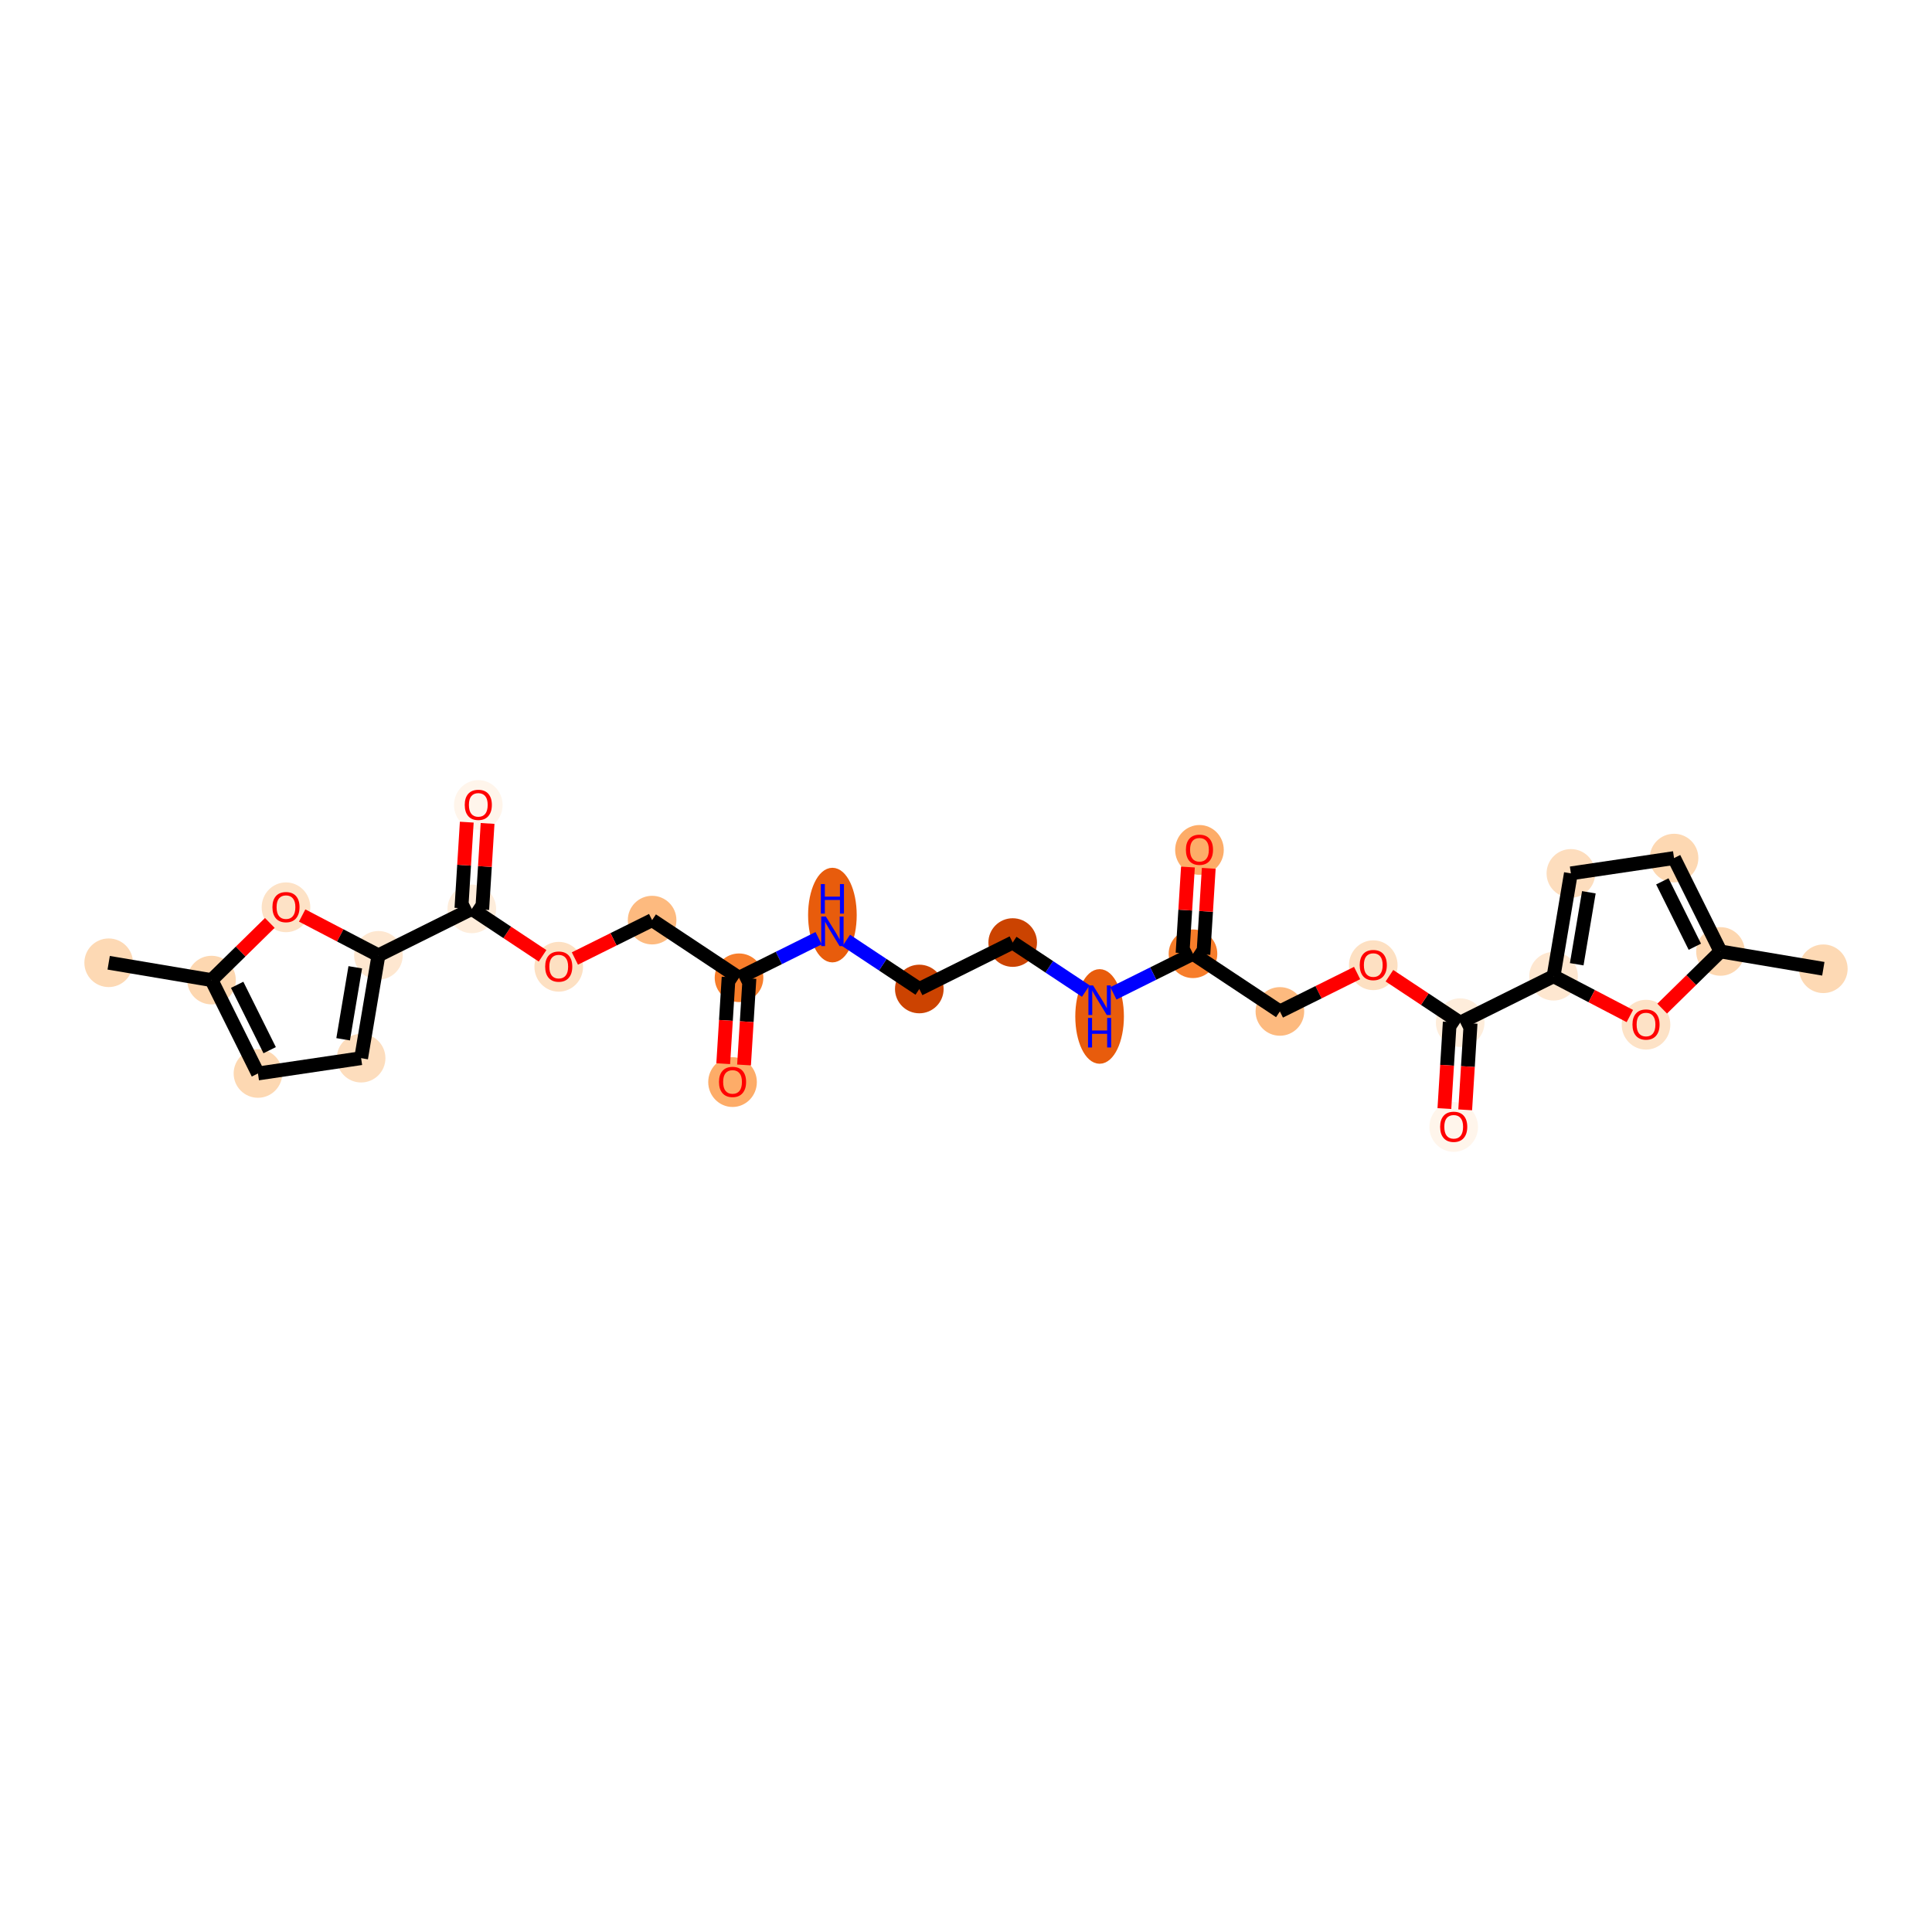 <?xml version='1.0' encoding='iso-8859-1'?>
<svg version='1.1' baseProfile='full'
              xmlns='http://www.w3.org/2000/svg'
                      xmlns:rdkit='http://www.rdkit.org/xml'
                      xmlns:xlink='http://www.w3.org/1999/xlink'
                  xml:space='preserve'
width='280px' height='280px' viewBox='0 0 280 280'>
<!-- END OF HEADER -->
<rect style='opacity:1.0;fill:#FFFFFF;stroke:none' width='280' height='280' x='0' y='0'> </rect>
<ellipse cx='264.25' cy='140.402' rx='3.023' ry='3.023'  style='fill:#FDD9B4;fill-rule:evenodd;stroke:#FDD9B4;stroke-width:1.0px;stroke-linecap:butt;stroke-linejoin:miter;stroke-opacity:1' />
<ellipse cx='249.345' cy='137.892' rx='3.023' ry='3.023'  style='fill:#FDD7B0;fill-rule:evenodd;stroke:#FDD7B0;stroke-width:1.0px;stroke-linecap:butt;stroke-linejoin:miter;stroke-opacity:1' />
<ellipse cx='242.615' cy='124.358' rx='3.023' ry='3.023'  style='fill:#FDD8B2;fill-rule:evenodd;stroke:#FDD8B2;stroke-width:1.0px;stroke-linecap:butt;stroke-linejoin:miter;stroke-opacity:1' />
<ellipse cx='227.664' cy='126.576' rx='3.023' ry='3.023'  style='fill:#FDDDBD;fill-rule:evenodd;stroke:#FDDDBD;stroke-width:1.0px;stroke-linecap:butt;stroke-linejoin:miter;stroke-opacity:1' />
<ellipse cx='225.154' cy='141.481' rx='3.023' ry='3.023'  style='fill:#FEE7D0;fill-rule:evenodd;stroke:#FEE7D0;stroke-width:1.0px;stroke-linecap:butt;stroke-linejoin:miter;stroke-opacity:1' />
<ellipse cx='211.62' cy='148.21' rx='3.023' ry='3.023'  style='fill:#FEEDDB;fill-rule:evenodd;stroke:#FEEDDB;stroke-width:1.0px;stroke-linecap:butt;stroke-linejoin:miter;stroke-opacity:1' />
<ellipse cx='210.681' cy='163.329' rx='3.023' ry='3.108'  style='fill:#FFF5EB;fill-rule:evenodd;stroke:#FFF5EB;stroke-width:1.0px;stroke-linecap:butt;stroke-linejoin:miter;stroke-opacity:1' />
<ellipse cx='199.025' cy='139.888' rx='3.023' ry='3.108'  style='fill:#FDE0C2;fill-rule:evenodd;stroke:#FDE0C2;stroke-width:1.0px;stroke-linecap:butt;stroke-linejoin:miter;stroke-opacity:1' />
<ellipse cx='185.491' cy='146.584' rx='3.023' ry='3.023'  style='fill:#FDBA7F;fill-rule:evenodd;stroke:#FDBA7F;stroke-width:1.0px;stroke-linecap:butt;stroke-linejoin:miter;stroke-opacity:1' />
<ellipse cx='172.896' cy='138.228' rx='3.023' ry='3.023'  style='fill:#F77D2A;fill-rule:evenodd;stroke:#F77D2A;stroke-width:1.0px;stroke-linecap:butt;stroke-linejoin:miter;stroke-opacity:1' />
<ellipse cx='173.835' cy='123.176' rx='3.023' ry='3.108'  style='fill:#FDAC68;fill-rule:evenodd;stroke:#FDAC68;stroke-width:1.0px;stroke-linecap:butt;stroke-linejoin:miter;stroke-opacity:1' />
<ellipse cx='159.362' cy='147.312' rx='3.023' ry='6.356'  style='fill:#E85C0C;fill-rule:evenodd;stroke:#E85C0C;stroke-width:1.0px;stroke-linecap:butt;stroke-linejoin:miter;stroke-opacity:1' />
<ellipse cx='146.767' cy='136.602' rx='3.023' ry='3.023'  style='fill:#CB4301;fill-rule:evenodd;stroke:#CB4301;stroke-width:1.0px;stroke-linecap:butt;stroke-linejoin:miter;stroke-opacity:1' />
<ellipse cx='133.233' cy='143.332' rx='3.023' ry='3.023'  style='fill:#CC4301;fill-rule:evenodd;stroke:#CC4301;stroke-width:1.0px;stroke-linecap:butt;stroke-linejoin:miter;stroke-opacity:1' />
<ellipse cx='120.638' cy='132.621' rx='3.023' ry='6.356'  style='fill:#E85C0C;fill-rule:evenodd;stroke:#E85C0C;stroke-width:1.0px;stroke-linecap:butt;stroke-linejoin:miter;stroke-opacity:1' />
<ellipse cx='107.104' cy='141.705' rx='3.023' ry='3.023'  style='fill:#F77D2A;fill-rule:evenodd;stroke:#F77D2A;stroke-width:1.0px;stroke-linecap:butt;stroke-linejoin:miter;stroke-opacity:1' />
<ellipse cx='106.165' cy='156.824' rx='3.023' ry='3.108'  style='fill:#FDAC68;fill-rule:evenodd;stroke:#FDAC68;stroke-width:1.0px;stroke-linecap:butt;stroke-linejoin:miter;stroke-opacity:1' />
<ellipse cx='94.509' cy='133.35' rx='3.023' ry='3.023'  style='fill:#FDBA7F;fill-rule:evenodd;stroke:#FDBA7F;stroke-width:1.0px;stroke-linecap:butt;stroke-linejoin:miter;stroke-opacity:1' />
<ellipse cx='80.975' cy='140.112' rx='3.023' ry='3.108'  style='fill:#FDE0C2;fill-rule:evenodd;stroke:#FDE0C2;stroke-width:1.0px;stroke-linecap:butt;stroke-linejoin:miter;stroke-opacity:1' />
<ellipse cx='68.38' cy='131.723' rx='3.023' ry='3.023'  style='fill:#FEEDDB;fill-rule:evenodd;stroke:#FEEDDB;stroke-width:1.0px;stroke-linecap:butt;stroke-linejoin:miter;stroke-opacity:1' />
<ellipse cx='69.319' cy='116.671' rx='3.023' ry='3.108'  style='fill:#FFF5EB;fill-rule:evenodd;stroke:#FFF5EB;stroke-width:1.0px;stroke-linecap:butt;stroke-linejoin:miter;stroke-opacity:1' />
<ellipse cx='54.846' cy='138.453' rx='3.023' ry='3.023'  style='fill:#FEE7D0;fill-rule:evenodd;stroke:#FEE7D0;stroke-width:1.0px;stroke-linecap:butt;stroke-linejoin:miter;stroke-opacity:1' />
<ellipse cx='52.336' cy='153.358' rx='3.023' ry='3.023'  style='fill:#FDDDBD;fill-rule:evenodd;stroke:#FDDDBD;stroke-width:1.0px;stroke-linecap:butt;stroke-linejoin:miter;stroke-opacity:1' />
<ellipse cx='37.385' cy='155.576' rx='3.023' ry='3.023'  style='fill:#FDD8B2;fill-rule:evenodd;stroke:#FDD8B2;stroke-width:1.0px;stroke-linecap:butt;stroke-linejoin:miter;stroke-opacity:1' />
<ellipse cx='30.655' cy='142.042' rx='3.023' ry='3.023'  style='fill:#FDD7B0;fill-rule:evenodd;stroke:#FDD7B0;stroke-width:1.0px;stroke-linecap:butt;stroke-linejoin:miter;stroke-opacity:1' />
<ellipse cx='15.75' cy='139.531' rx='3.023' ry='3.023'  style='fill:#FDD9B4;fill-rule:evenodd;stroke:#FDD9B4;stroke-width:1.0px;stroke-linecap:butt;stroke-linejoin:miter;stroke-opacity:1' />
<ellipse cx='41.447' cy='131.493' rx='3.023' ry='3.108'  style='fill:#FDE2C6;fill-rule:evenodd;stroke:#FDE2C6;stroke-width:1.0px;stroke-linecap:butt;stroke-linejoin:miter;stroke-opacity:1' />
<ellipse cx='238.553' cy='148.507' rx='3.023' ry='3.108'  style='fill:#FDE2C6;fill-rule:evenodd;stroke:#FDE2C6;stroke-width:1.0px;stroke-linecap:butt;stroke-linejoin:miter;stroke-opacity:1' />
<path class='bond-0 atom-0 atom-1' d='M 264.25,140.402 L 249.345,137.892' style='fill:none;fill-rule:evenodd;stroke:#000000;stroke-width:2.0px;stroke-linecap:butt;stroke-linejoin:miter;stroke-opacity:1' />
<path class='bond-1 atom-1 atom-2' d='M 249.345,137.892 L 242.615,124.358' style='fill:none;fill-rule:evenodd;stroke:#000000;stroke-width:2.0px;stroke-linecap:butt;stroke-linejoin:miter;stroke-opacity:1' />
<path class='bond-1 atom-1 atom-2' d='M 245.629,137.207 L 240.918,127.734' style='fill:none;fill-rule:evenodd;stroke:#000000;stroke-width:2.0px;stroke-linecap:butt;stroke-linejoin:miter;stroke-opacity:1' />
<path class='bond-27 atom-27 atom-1' d='M 240.896,146.177 L 245.12,142.034' style='fill:none;fill-rule:evenodd;stroke:#FF0000;stroke-width:2.0px;stroke-linecap:butt;stroke-linejoin:miter;stroke-opacity:1' />
<path class='bond-27 atom-27 atom-1' d='M 245.12,142.034 L 249.345,137.892' style='fill:none;fill-rule:evenodd;stroke:#000000;stroke-width:2.0px;stroke-linecap:butt;stroke-linejoin:miter;stroke-opacity:1' />
<path class='bond-2 atom-2 atom-3' d='M 242.615,124.358 L 227.664,126.576' style='fill:none;fill-rule:evenodd;stroke:#000000;stroke-width:2.0px;stroke-linecap:butt;stroke-linejoin:miter;stroke-opacity:1' />
<path class='bond-3 atom-3 atom-4' d='M 227.664,126.576 L 225.154,141.481' style='fill:none;fill-rule:evenodd;stroke:#000000;stroke-width:2.0px;stroke-linecap:butt;stroke-linejoin:miter;stroke-opacity:1' />
<path class='bond-3 atom-3 atom-4' d='M 230.269,129.314 L 228.511,139.747' style='fill:none;fill-rule:evenodd;stroke:#000000;stroke-width:2.0px;stroke-linecap:butt;stroke-linejoin:miter;stroke-opacity:1' />
<path class='bond-4 atom-4 atom-5' d='M 225.154,141.481 L 211.62,148.21' style='fill:none;fill-rule:evenodd;stroke:#000000;stroke-width:2.0px;stroke-linecap:butt;stroke-linejoin:miter;stroke-opacity:1' />
<path class='bond-26 atom-4 atom-27' d='M 225.154,141.481 L 230.682,144.366' style='fill:none;fill-rule:evenodd;stroke:#000000;stroke-width:2.0px;stroke-linecap:butt;stroke-linejoin:miter;stroke-opacity:1' />
<path class='bond-26 atom-4 atom-27' d='M 230.682,144.366 L 236.21,147.251' style='fill:none;fill-rule:evenodd;stroke:#FF0000;stroke-width:2.0px;stroke-linecap:butt;stroke-linejoin:miter;stroke-opacity:1' />
<path class='bond-5 atom-5 atom-6' d='M 210.111,148.116 L 209.721,154.388' style='fill:none;fill-rule:evenodd;stroke:#000000;stroke-width:2.0px;stroke-linecap:butt;stroke-linejoin:miter;stroke-opacity:1' />
<path class='bond-5 atom-5 atom-6' d='M 209.721,154.388 L 209.331,160.66' style='fill:none;fill-rule:evenodd;stroke:#FF0000;stroke-width:2.0px;stroke-linecap:butt;stroke-linejoin:miter;stroke-opacity:1' />
<path class='bond-5 atom-5 atom-6' d='M 213.128,148.304 L 212.738,154.576' style='fill:none;fill-rule:evenodd;stroke:#000000;stroke-width:2.0px;stroke-linecap:butt;stroke-linejoin:miter;stroke-opacity:1' />
<path class='bond-5 atom-5 atom-6' d='M 212.738,154.576 L 212.348,160.847' style='fill:none;fill-rule:evenodd;stroke:#FF0000;stroke-width:2.0px;stroke-linecap:butt;stroke-linejoin:miter;stroke-opacity:1' />
<path class='bond-6 atom-5 atom-7' d='M 211.62,148.21 L 206.494,144.809' style='fill:none;fill-rule:evenodd;stroke:#000000;stroke-width:2.0px;stroke-linecap:butt;stroke-linejoin:miter;stroke-opacity:1' />
<path class='bond-6 atom-5 atom-7' d='M 206.494,144.809 L 201.368,141.409' style='fill:none;fill-rule:evenodd;stroke:#FF0000;stroke-width:2.0px;stroke-linecap:butt;stroke-linejoin:miter;stroke-opacity:1' />
<path class='bond-7 atom-7 atom-8' d='M 196.682,141.019 L 191.086,143.802' style='fill:none;fill-rule:evenodd;stroke:#FF0000;stroke-width:2.0px;stroke-linecap:butt;stroke-linejoin:miter;stroke-opacity:1' />
<path class='bond-7 atom-7 atom-8' d='M 191.086,143.802 L 185.491,146.584' style='fill:none;fill-rule:evenodd;stroke:#000000;stroke-width:2.0px;stroke-linecap:butt;stroke-linejoin:miter;stroke-opacity:1' />
<path class='bond-8 atom-8 atom-9' d='M 185.491,146.584 L 172.896,138.228' style='fill:none;fill-rule:evenodd;stroke:#000000;stroke-width:2.0px;stroke-linecap:butt;stroke-linejoin:miter;stroke-opacity:1' />
<path class='bond-9 atom-9 atom-10' d='M 174.404,138.322 L 174.793,132.084' style='fill:none;fill-rule:evenodd;stroke:#000000;stroke-width:2.0px;stroke-linecap:butt;stroke-linejoin:miter;stroke-opacity:1' />
<path class='bond-9 atom-9 atom-10' d='M 174.793,132.084 L 175.181,125.845' style='fill:none;fill-rule:evenodd;stroke:#FF0000;stroke-width:2.0px;stroke-linecap:butt;stroke-linejoin:miter;stroke-opacity:1' />
<path class='bond-9 atom-9 atom-10' d='M 171.387,138.134 L 171.776,131.896' style='fill:none;fill-rule:evenodd;stroke:#000000;stroke-width:2.0px;stroke-linecap:butt;stroke-linejoin:miter;stroke-opacity:1' />
<path class='bond-9 atom-9 atom-10' d='M 171.776,131.896 L 172.164,125.657' style='fill:none;fill-rule:evenodd;stroke:#FF0000;stroke-width:2.0px;stroke-linecap:butt;stroke-linejoin:miter;stroke-opacity:1' />
<path class='bond-10 atom-9 atom-11' d='M 172.896,138.228 L 167.13,141.095' style='fill:none;fill-rule:evenodd;stroke:#000000;stroke-width:2.0px;stroke-linecap:butt;stroke-linejoin:miter;stroke-opacity:1' />
<path class='bond-10 atom-9 atom-11' d='M 167.13,141.095 L 161.363,143.963' style='fill:none;fill-rule:evenodd;stroke:#0000FF;stroke-width:2.0px;stroke-linecap:butt;stroke-linejoin:miter;stroke-opacity:1' />
<path class='bond-11 atom-11 atom-12' d='M 157.361,143.63 L 152.064,140.116' style='fill:none;fill-rule:evenodd;stroke:#0000FF;stroke-width:2.0px;stroke-linecap:butt;stroke-linejoin:miter;stroke-opacity:1' />
<path class='bond-11 atom-11 atom-12' d='M 152.064,140.116 L 146.767,136.602' style='fill:none;fill-rule:evenodd;stroke:#000000;stroke-width:2.0px;stroke-linecap:butt;stroke-linejoin:miter;stroke-opacity:1' />
<path class='bond-12 atom-12 atom-13' d='M 146.767,136.602 L 133.233,143.332' style='fill:none;fill-rule:evenodd;stroke:#000000;stroke-width:2.0px;stroke-linecap:butt;stroke-linejoin:miter;stroke-opacity:1' />
<path class='bond-13 atom-13 atom-14' d='M 133.233,143.332 L 127.936,139.817' style='fill:none;fill-rule:evenodd;stroke:#000000;stroke-width:2.0px;stroke-linecap:butt;stroke-linejoin:miter;stroke-opacity:1' />
<path class='bond-13 atom-13 atom-14' d='M 127.936,139.817 L 122.639,136.303' style='fill:none;fill-rule:evenodd;stroke:#0000FF;stroke-width:2.0px;stroke-linecap:butt;stroke-linejoin:miter;stroke-opacity:1' />
<path class='bond-14 atom-14 atom-15' d='M 118.637,135.971 L 112.87,138.838' style='fill:none;fill-rule:evenodd;stroke:#0000FF;stroke-width:2.0px;stroke-linecap:butt;stroke-linejoin:miter;stroke-opacity:1' />
<path class='bond-14 atom-14 atom-15' d='M 112.87,138.838 L 107.104,141.705' style='fill:none;fill-rule:evenodd;stroke:#000000;stroke-width:2.0px;stroke-linecap:butt;stroke-linejoin:miter;stroke-opacity:1' />
<path class='bond-15 atom-15 atom-16' d='M 105.596,141.611 L 105.205,147.883' style='fill:none;fill-rule:evenodd;stroke:#000000;stroke-width:2.0px;stroke-linecap:butt;stroke-linejoin:miter;stroke-opacity:1' />
<path class='bond-15 atom-15 atom-16' d='M 105.205,147.883 L 104.815,154.155' style='fill:none;fill-rule:evenodd;stroke:#FF0000;stroke-width:2.0px;stroke-linecap:butt;stroke-linejoin:miter;stroke-opacity:1' />
<path class='bond-15 atom-15 atom-16' d='M 108.613,141.799 L 108.222,148.071' style='fill:none;fill-rule:evenodd;stroke:#000000;stroke-width:2.0px;stroke-linecap:butt;stroke-linejoin:miter;stroke-opacity:1' />
<path class='bond-15 atom-15 atom-16' d='M 108.222,148.071 L 107.832,154.343' style='fill:none;fill-rule:evenodd;stroke:#FF0000;stroke-width:2.0px;stroke-linecap:butt;stroke-linejoin:miter;stroke-opacity:1' />
<path class='bond-16 atom-15 atom-17' d='M 107.104,141.705 L 94.509,133.35' style='fill:none;fill-rule:evenodd;stroke:#000000;stroke-width:2.0px;stroke-linecap:butt;stroke-linejoin:miter;stroke-opacity:1' />
<path class='bond-17 atom-17 atom-18' d='M 94.509,133.35 L 88.914,136.132' style='fill:none;fill-rule:evenodd;stroke:#000000;stroke-width:2.0px;stroke-linecap:butt;stroke-linejoin:miter;stroke-opacity:1' />
<path class='bond-17 atom-17 atom-18' d='M 88.914,136.132 L 83.318,138.914' style='fill:none;fill-rule:evenodd;stroke:#FF0000;stroke-width:2.0px;stroke-linecap:butt;stroke-linejoin:miter;stroke-opacity:1' />
<path class='bond-18 atom-18 atom-19' d='M 78.632,138.525 L 73.506,135.124' style='fill:none;fill-rule:evenodd;stroke:#FF0000;stroke-width:2.0px;stroke-linecap:butt;stroke-linejoin:miter;stroke-opacity:1' />
<path class='bond-18 atom-18 atom-19' d='M 73.506,135.124 L 68.38,131.723' style='fill:none;fill-rule:evenodd;stroke:#000000;stroke-width:2.0px;stroke-linecap:butt;stroke-linejoin:miter;stroke-opacity:1' />
<path class='bond-19 atom-19 atom-20' d='M 69.889,131.817 L 70.277,125.579' style='fill:none;fill-rule:evenodd;stroke:#000000;stroke-width:2.0px;stroke-linecap:butt;stroke-linejoin:miter;stroke-opacity:1' />
<path class='bond-19 atom-19 atom-20' d='M 70.277,125.579 L 70.665,119.34' style='fill:none;fill-rule:evenodd;stroke:#FF0000;stroke-width:2.0px;stroke-linecap:butt;stroke-linejoin:miter;stroke-opacity:1' />
<path class='bond-19 atom-19 atom-20' d='M 66.872,131.629 L 67.26,125.391' style='fill:none;fill-rule:evenodd;stroke:#000000;stroke-width:2.0px;stroke-linecap:butt;stroke-linejoin:miter;stroke-opacity:1' />
<path class='bond-19 atom-19 atom-20' d='M 67.26,125.391 L 67.648,119.153' style='fill:none;fill-rule:evenodd;stroke:#FF0000;stroke-width:2.0px;stroke-linecap:butt;stroke-linejoin:miter;stroke-opacity:1' />
<path class='bond-20 atom-19 atom-21' d='M 68.38,131.723 L 54.846,138.453' style='fill:none;fill-rule:evenodd;stroke:#000000;stroke-width:2.0px;stroke-linecap:butt;stroke-linejoin:miter;stroke-opacity:1' />
<path class='bond-21 atom-21 atom-22' d='M 54.846,138.453 L 52.336,153.358' style='fill:none;fill-rule:evenodd;stroke:#000000;stroke-width:2.0px;stroke-linecap:butt;stroke-linejoin:miter;stroke-opacity:1' />
<path class='bond-21 atom-21 atom-22' d='M 51.489,140.187 L 49.731,150.62' style='fill:none;fill-rule:evenodd;stroke:#000000;stroke-width:2.0px;stroke-linecap:butt;stroke-linejoin:miter;stroke-opacity:1' />
<path class='bond-28 atom-26 atom-21' d='M 43.79,132.682 L 49.318,135.568' style='fill:none;fill-rule:evenodd;stroke:#FF0000;stroke-width:2.0px;stroke-linecap:butt;stroke-linejoin:miter;stroke-opacity:1' />
<path class='bond-28 atom-26 atom-21' d='M 49.318,135.568 L 54.846,138.453' style='fill:none;fill-rule:evenodd;stroke:#000000;stroke-width:2.0px;stroke-linecap:butt;stroke-linejoin:miter;stroke-opacity:1' />
<path class='bond-22 atom-22 atom-23' d='M 52.336,153.358 L 37.385,155.576' style='fill:none;fill-rule:evenodd;stroke:#000000;stroke-width:2.0px;stroke-linecap:butt;stroke-linejoin:miter;stroke-opacity:1' />
<path class='bond-23 atom-23 atom-24' d='M 37.385,155.576 L 30.655,142.042' style='fill:none;fill-rule:evenodd;stroke:#000000;stroke-width:2.0px;stroke-linecap:butt;stroke-linejoin:miter;stroke-opacity:1' />
<path class='bond-23 atom-23 atom-24' d='M 39.082,152.2 L 34.371,142.726' style='fill:none;fill-rule:evenodd;stroke:#000000;stroke-width:2.0px;stroke-linecap:butt;stroke-linejoin:miter;stroke-opacity:1' />
<path class='bond-24 atom-24 atom-25' d='M 30.655,142.042 L 15.75,139.531' style='fill:none;fill-rule:evenodd;stroke:#000000;stroke-width:2.0px;stroke-linecap:butt;stroke-linejoin:miter;stroke-opacity:1' />
<path class='bond-25 atom-24 atom-26' d='M 30.655,142.042 L 34.88,137.899' style='fill:none;fill-rule:evenodd;stroke:#000000;stroke-width:2.0px;stroke-linecap:butt;stroke-linejoin:miter;stroke-opacity:1' />
<path class='bond-25 atom-24 atom-26' d='M 34.88,137.899 L 39.104,133.757' style='fill:none;fill-rule:evenodd;stroke:#FF0000;stroke-width:2.0px;stroke-linecap:butt;stroke-linejoin:miter;stroke-opacity:1' />
<path  class='atom-6' d='M 208.716 163.308
Q 208.716 162.28, 209.224 161.706
Q 209.732 161.131, 210.681 161.131
Q 211.63 161.131, 212.138 161.706
Q 212.646 162.28, 212.646 163.308
Q 212.646 164.348, 212.132 164.94
Q 211.618 165.527, 210.681 165.527
Q 209.738 165.527, 209.224 164.94
Q 208.716 164.354, 208.716 163.308
M 210.681 165.043
Q 211.334 165.043, 211.685 164.608
Q 212.041 164.166, 212.041 163.308
Q 212.041 162.467, 211.685 162.044
Q 211.334 161.615, 210.681 161.615
Q 210.028 161.615, 209.671 162.038
Q 209.321 162.461, 209.321 163.308
Q 209.321 164.172, 209.671 164.608
Q 210.028 165.043, 210.681 165.043
' fill='#FF0000'/>
<path  class='atom-7' d='M 197.06 139.866
Q 197.06 138.839, 197.568 138.264
Q 198.076 137.69, 199.025 137.69
Q 199.974 137.69, 200.482 138.264
Q 200.99 138.839, 200.99 139.866
Q 200.99 140.906, 200.476 141.499
Q 199.962 142.085, 199.025 142.085
Q 198.082 142.085, 197.568 141.499
Q 197.06 140.912, 197.06 139.866
M 199.025 141.602
Q 199.678 141.602, 200.028 141.166
Q 200.385 140.725, 200.385 139.866
Q 200.385 139.026, 200.028 138.603
Q 199.678 138.174, 199.025 138.174
Q 198.372 138.174, 198.015 138.597
Q 197.664 139.02, 197.664 139.866
Q 197.664 140.731, 198.015 141.166
Q 198.372 141.602, 199.025 141.602
' fill='#FF0000'/>
<path  class='atom-10' d='M 171.87 123.155
Q 171.87 122.127, 172.378 121.553
Q 172.886 120.978, 173.835 120.978
Q 174.784 120.978, 175.292 121.553
Q 175.8 122.127, 175.8 123.155
Q 175.8 124.195, 175.286 124.787
Q 174.772 125.374, 173.835 125.374
Q 172.892 125.374, 172.378 124.787
Q 171.87 124.201, 171.87 123.155
M 173.835 124.89
Q 174.488 124.89, 174.838 124.455
Q 175.195 124.013, 175.195 123.155
Q 175.195 122.314, 174.838 121.891
Q 174.488 121.462, 173.835 121.462
Q 173.182 121.462, 172.825 121.885
Q 172.474 122.308, 172.474 123.155
Q 172.474 124.019, 172.825 124.455
Q 173.182 124.89, 173.835 124.89
' fill='#FF0000'/>
<path  class='atom-11' d='M 158.416 142.818
L 159.818 145.085
Q 159.957 145.308, 160.181 145.714
Q 160.405 146.119, 160.417 146.143
L 160.417 142.818
L 160.985 142.818
L 160.985 147.098
L 160.399 147.098
L 158.893 144.619
Q 158.718 144.329, 158.531 143.996
Q 158.349 143.664, 158.295 143.561
L 158.295 147.098
L 157.739 147.098
L 157.739 142.818
L 158.416 142.818
' fill='#0000FF'/>
<path  class='atom-11' d='M 157.687 147.526
L 158.268 147.526
L 158.268 149.346
L 160.456 149.346
L 160.456 147.526
L 161.037 147.526
L 161.037 151.807
L 160.456 151.807
L 160.456 149.83
L 158.268 149.83
L 158.268 151.807
L 157.687 151.807
L 157.687 147.526
' fill='#0000FF'/>
<path  class='atom-14' d='M 119.692 132.835
L 121.095 135.103
Q 121.234 135.326, 121.457 135.731
Q 121.681 136.137, 121.693 136.161
L 121.693 132.835
L 122.261 132.835
L 122.261 137.116
L 121.675 137.116
L 120.169 134.637
Q 119.994 134.347, 119.807 134.014
Q 119.625 133.682, 119.571 133.579
L 119.571 137.116
L 119.015 137.116
L 119.015 132.835
L 119.692 132.835
' fill='#0000FF'/>
<path  class='atom-14' d='M 118.963 128.127
L 119.544 128.127
L 119.544 129.947
L 121.732 129.947
L 121.732 128.127
L 122.313 128.127
L 122.313 132.407
L 121.732 132.407
L 121.732 130.43
L 119.544 130.43
L 119.544 132.407
L 118.963 132.407
L 118.963 128.127
' fill='#0000FF'/>
<path  class='atom-16' d='M 104.2 156.803
Q 104.2 155.775, 104.708 155.201
Q 105.216 154.626, 106.165 154.626
Q 107.114 154.626, 107.622 155.201
Q 108.13 155.775, 108.13 156.803
Q 108.13 157.843, 107.616 158.435
Q 107.102 159.022, 106.165 159.022
Q 105.222 159.022, 104.708 158.435
Q 104.2 157.849, 104.2 156.803
M 106.165 158.538
Q 106.818 158.538, 107.169 158.103
Q 107.526 157.662, 107.526 156.803
Q 107.526 155.963, 107.169 155.539
Q 106.818 155.11, 106.165 155.11
Q 105.512 155.11, 105.156 155.533
Q 104.805 155.957, 104.805 156.803
Q 104.805 157.668, 105.156 158.103
Q 105.512 158.538, 106.165 158.538
' fill='#FF0000'/>
<path  class='atom-18' d='M 79.01 140.091
Q 79.01 139.063, 79.518 138.489
Q 80.026 137.915, 80.975 137.915
Q 81.924 137.915, 82.432 138.489
Q 82.94 139.063, 82.94 140.091
Q 82.94 141.131, 82.426 141.724
Q 81.912 142.31, 80.975 142.31
Q 80.032 142.31, 79.518 141.724
Q 79.01 141.137, 79.01 140.091
M 80.975 141.826
Q 81.628 141.826, 81.979 141.391
Q 82.336 140.95, 82.336 140.091
Q 82.336 139.251, 81.979 138.828
Q 81.628 138.398, 80.975 138.398
Q 80.322 138.398, 79.966 138.822
Q 79.615 139.245, 79.615 140.091
Q 79.615 140.956, 79.966 141.391
Q 80.322 141.826, 80.975 141.826
' fill='#FF0000'/>
<path  class='atom-20' d='M 67.354 116.65
Q 67.354 115.622, 67.862 115.048
Q 68.37 114.473, 69.319 114.473
Q 70.268 114.473, 70.776 115.048
Q 71.284 115.622, 71.284 116.65
Q 71.284 117.69, 70.77 118.282
Q 70.256 118.869, 69.319 118.869
Q 68.376 118.869, 67.862 118.282
Q 67.354 117.696, 67.354 116.65
M 69.319 118.385
Q 69.972 118.385, 70.323 117.95
Q 70.679 117.508, 70.679 116.65
Q 70.679 115.809, 70.323 115.386
Q 69.972 114.957, 69.319 114.957
Q 68.666 114.957, 68.309 115.38
Q 67.959 115.803, 67.959 116.65
Q 67.959 117.514, 68.309 117.95
Q 68.666 118.385, 69.319 118.385
' fill='#FF0000'/>
<path  class='atom-26' d='M 39.482 131.472
Q 39.482 130.444, 39.99 129.869
Q 40.498 129.295, 41.447 129.295
Q 42.396 129.295, 42.904 129.869
Q 43.412 130.444, 43.412 131.472
Q 43.412 132.511, 42.898 133.104
Q 42.384 133.69, 41.447 133.69
Q 40.504 133.69, 39.99 133.104
Q 39.482 132.517, 39.482 131.472
M 41.447 133.207
Q 42.1 133.207, 42.45 132.771
Q 42.807 132.33, 42.807 131.472
Q 42.807 130.631, 42.45 130.208
Q 42.1 129.779, 41.447 129.779
Q 40.794 129.779, 40.437 130.202
Q 40.087 130.625, 40.087 131.472
Q 40.087 132.336, 40.437 132.771
Q 40.794 133.207, 41.447 133.207
' fill='#FF0000'/>
<path  class='atom-27' d='M 236.588 148.486
Q 236.588 147.458, 237.096 146.884
Q 237.604 146.31, 238.553 146.31
Q 239.502 146.31, 240.01 146.884
Q 240.518 147.458, 240.518 148.486
Q 240.518 149.526, 240.004 150.119
Q 239.49 150.705, 238.553 150.705
Q 237.61 150.705, 237.096 150.119
Q 236.588 149.532, 236.588 148.486
M 238.553 150.221
Q 239.206 150.221, 239.557 149.786
Q 239.913 149.345, 239.913 148.486
Q 239.913 147.646, 239.557 147.223
Q 239.206 146.793, 238.553 146.793
Q 237.9 146.793, 237.543 147.217
Q 237.193 147.64, 237.193 148.486
Q 237.193 149.351, 237.543 149.786
Q 237.9 150.221, 238.553 150.221
' fill='#FF0000'/>
</svg>

